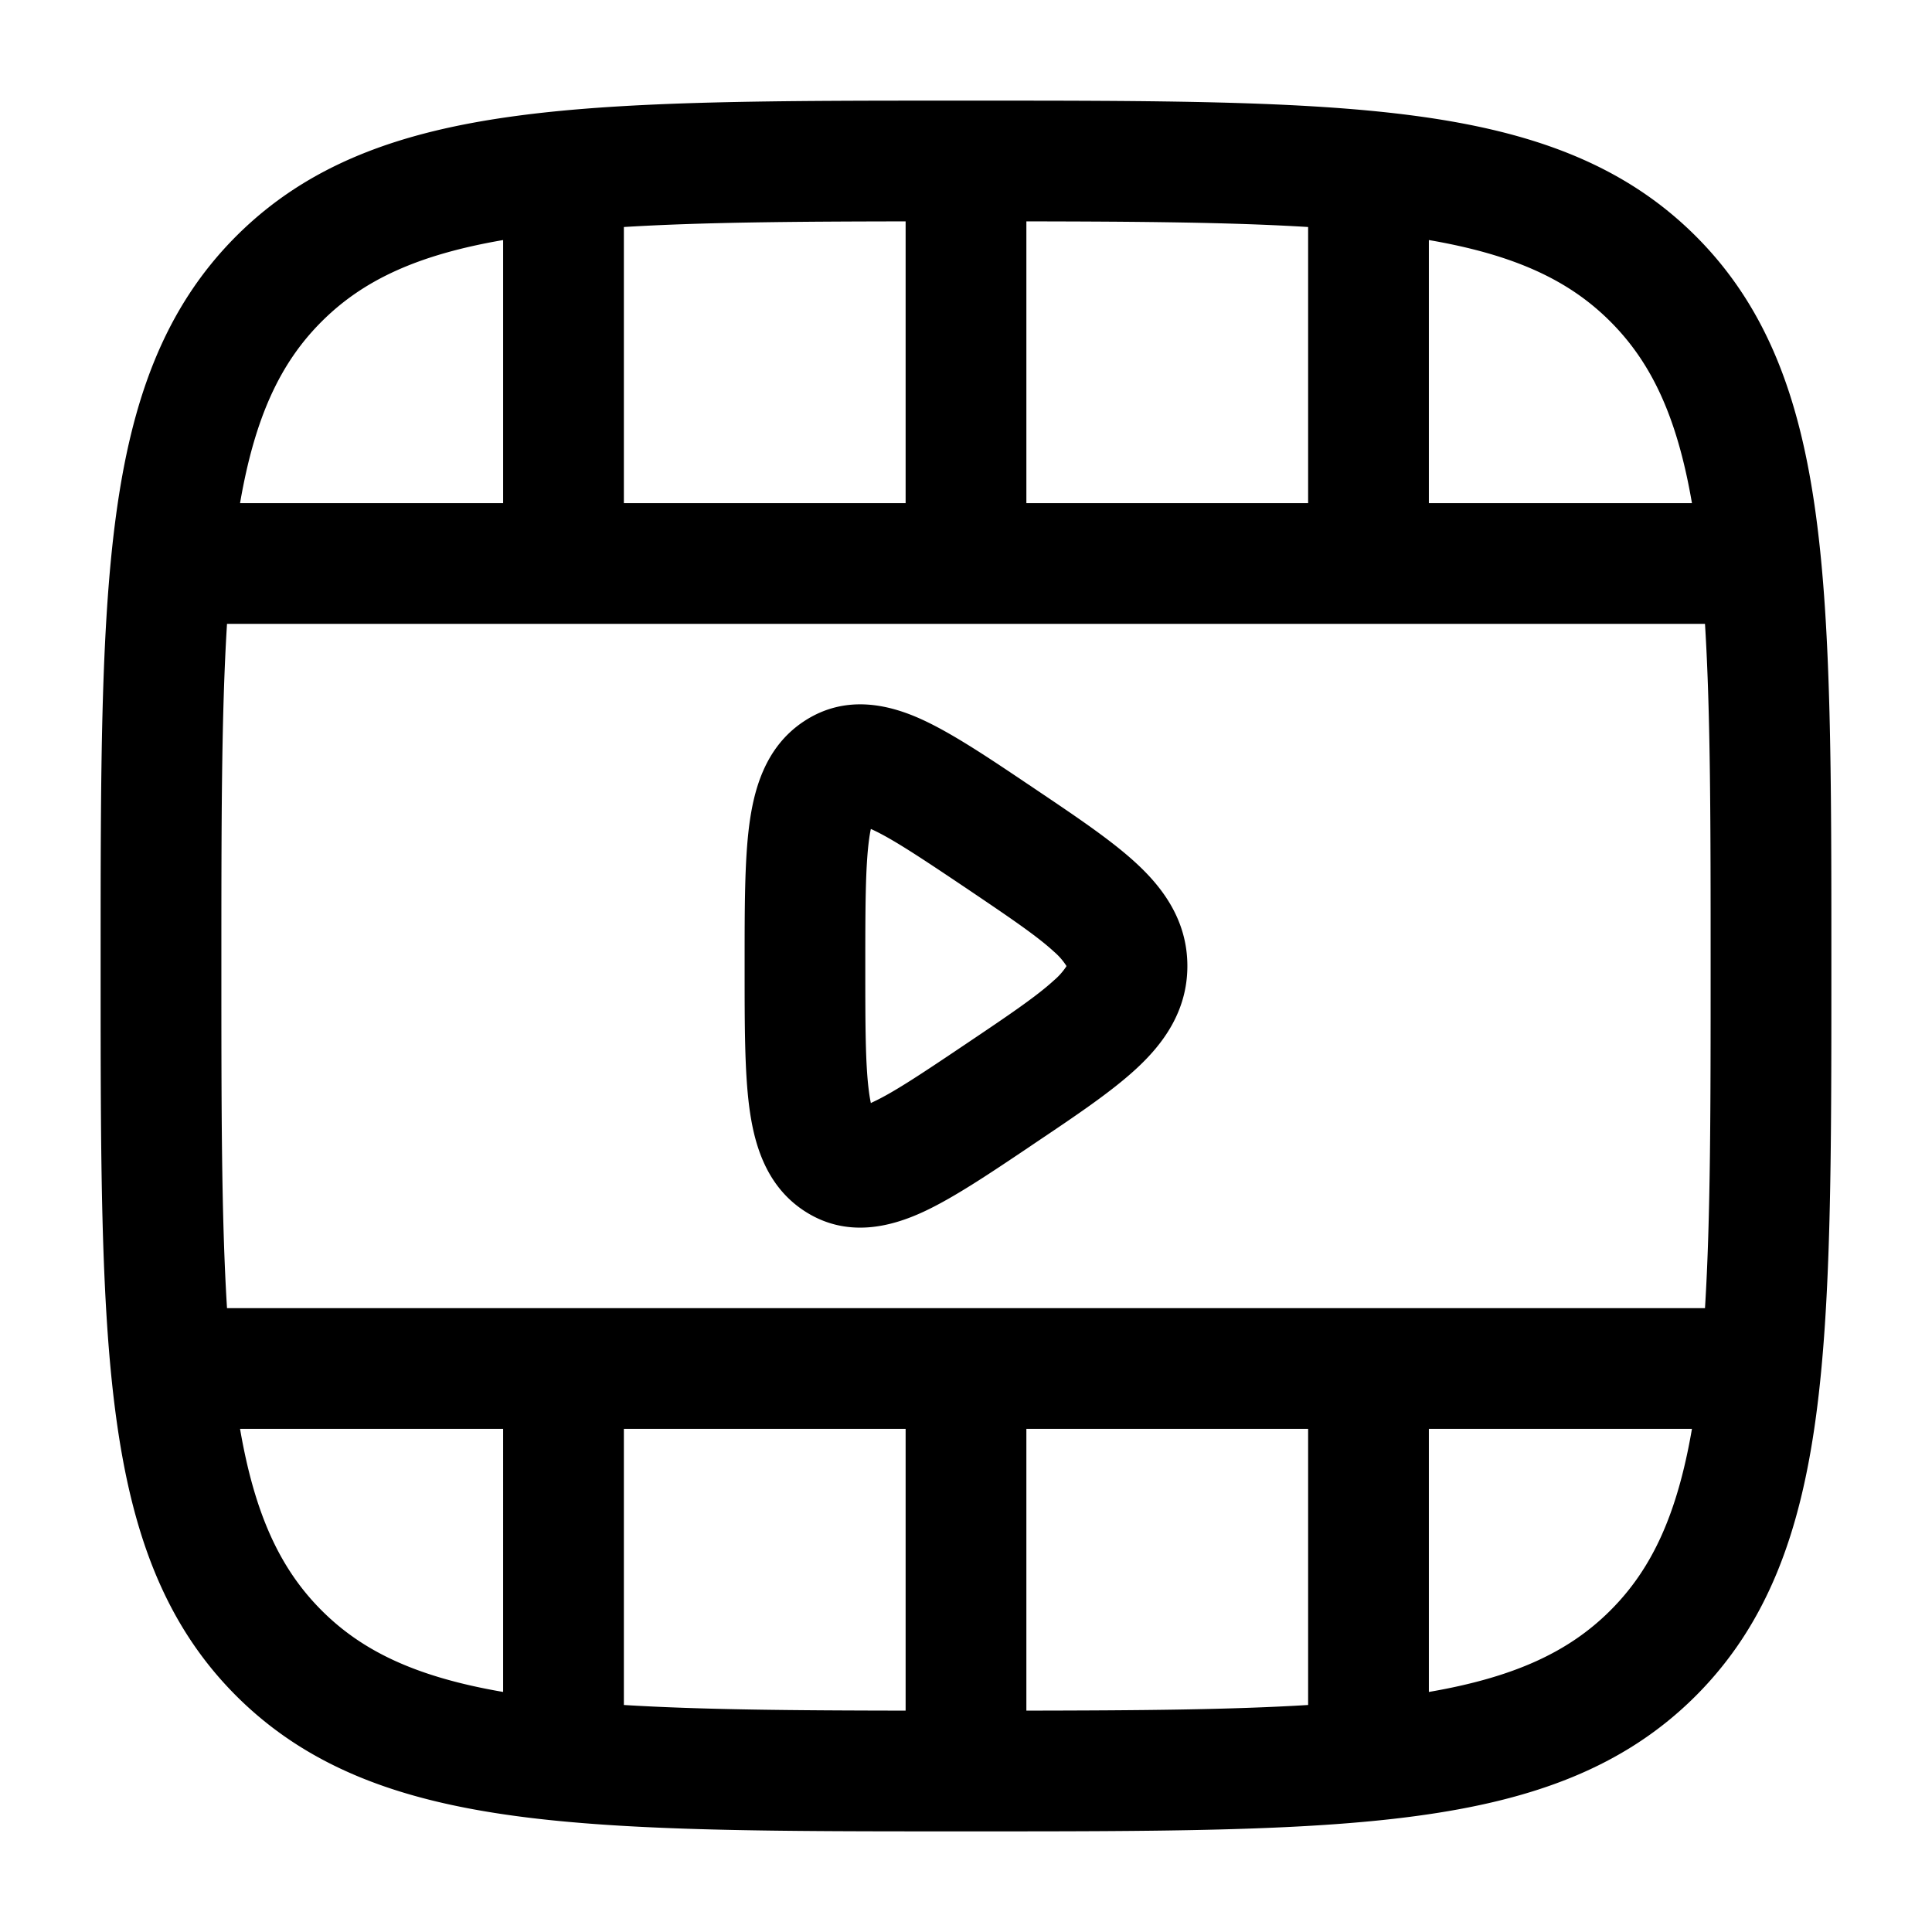 <svg xmlns="http://www.w3.org/2000/svg" width="3em" height="3em" viewBox="0 0 24 24"><path fill="currentColor" fill-rule="evenodd" d="M11.943 1.25h.114c2.309 0 4.118 0 5.53.19c1.444.194 2.584.6 3.479 1.494c.895.895 1.3 2.035 1.494 3.48c.19 1.411.19 3.22.19 5.529v.114c0 2.309 0 4.118-.19 5.53c-.194 1.444-.6 2.584-1.494 3.479c-.895.895-2.035 1.3-3.48 1.494c-1.411.19-3.22.19-5.529.19h-.114c-2.309 0-4.118 0-5.53-.19c-1.444-.194-2.584-.6-3.479-1.494c-.895-.895-1.3-2.035-1.494-3.48c-.19-1.411-.19-3.22-.19-5.529v-.114c0-2.309 0-4.118.19-5.53c.194-1.444.6-2.584 1.494-3.479c.895-.895 2.035-1.3 3.48-1.494c1.411-.19 3.22-.19 5.529-.19M6.25 2.982c-1.065.183-1.742.5-2.255 1.013c-.514.513-.83 1.19-1.013 2.255H6.25zm1.5-.162v3.43h3.5v-3.5c-1.395.002-2.54.011-3.5.07m5-.07v3.5h3.5V2.82c-.96-.059-2.105-.068-3.5-.07m5 .232V6.25h3.268c-.183-1.065-.5-1.742-1.013-2.255c-.513-.514-1.19-.83-2.255-1.013m3.43 4.768H2.82c-.07 1.126-.07 2.508-.07 4.25s0 3.124.07 4.25h18.36c.07-1.126.07-2.508.07-4.25s0-3.124-.07-4.25m-.162 10H17.75v3.268c1.065-.183 1.742-.5 2.255-1.013c.514-.513.83-1.19 1.013-2.255m-4.768 3.43v-3.43h-3.5v3.5c1.395-.002 2.54-.011 3.5-.07m-5 .07v-3.5h-3.5v3.43c.96.059 2.105.068 3.5.07m-5-.232V17.75H2.982c.183 1.065.5 1.742 1.013 2.255c.513.514 1.19.83 2.255 1.013m6.53-11.27l.05.034l.046.031c.49.33.927.623 1.235.907c.334.307.639.714.639 1.28s-.305.973-.639 1.28c-.308.284-.745.578-1.235.907l-.046.031l-.05.034c-.494.332-.938.63-1.312.803c-.392.181-.949.336-1.482-.016c-.49-.324-.624-.866-.68-1.3c-.056-.439-.056-1.016-.056-1.688v-.102c0-.672 0-1.25.056-1.688c.056-.434.19-.976.68-1.3c.533-.352 1.09-.198 1.482-.016c.373.173.818.471 1.311.803m-1.96.55l.018.008c.251.116.595.344 1.155.72c.55.371.89.601 1.102.797a.8.8 0 0 1 .154.177l-.003.007a.8.8 0 0 1-.151.17c-.213.196-.551.426-1.102.796c-.56.377-.904.605-1.155.72l-.019.01a2 2 0 0 1-.025-.154c-.043-.332-.044-.811-.044-1.549s.002-1.217.044-1.55q.012-.094.025-.152" clip-rule="evenodd"/></svg>